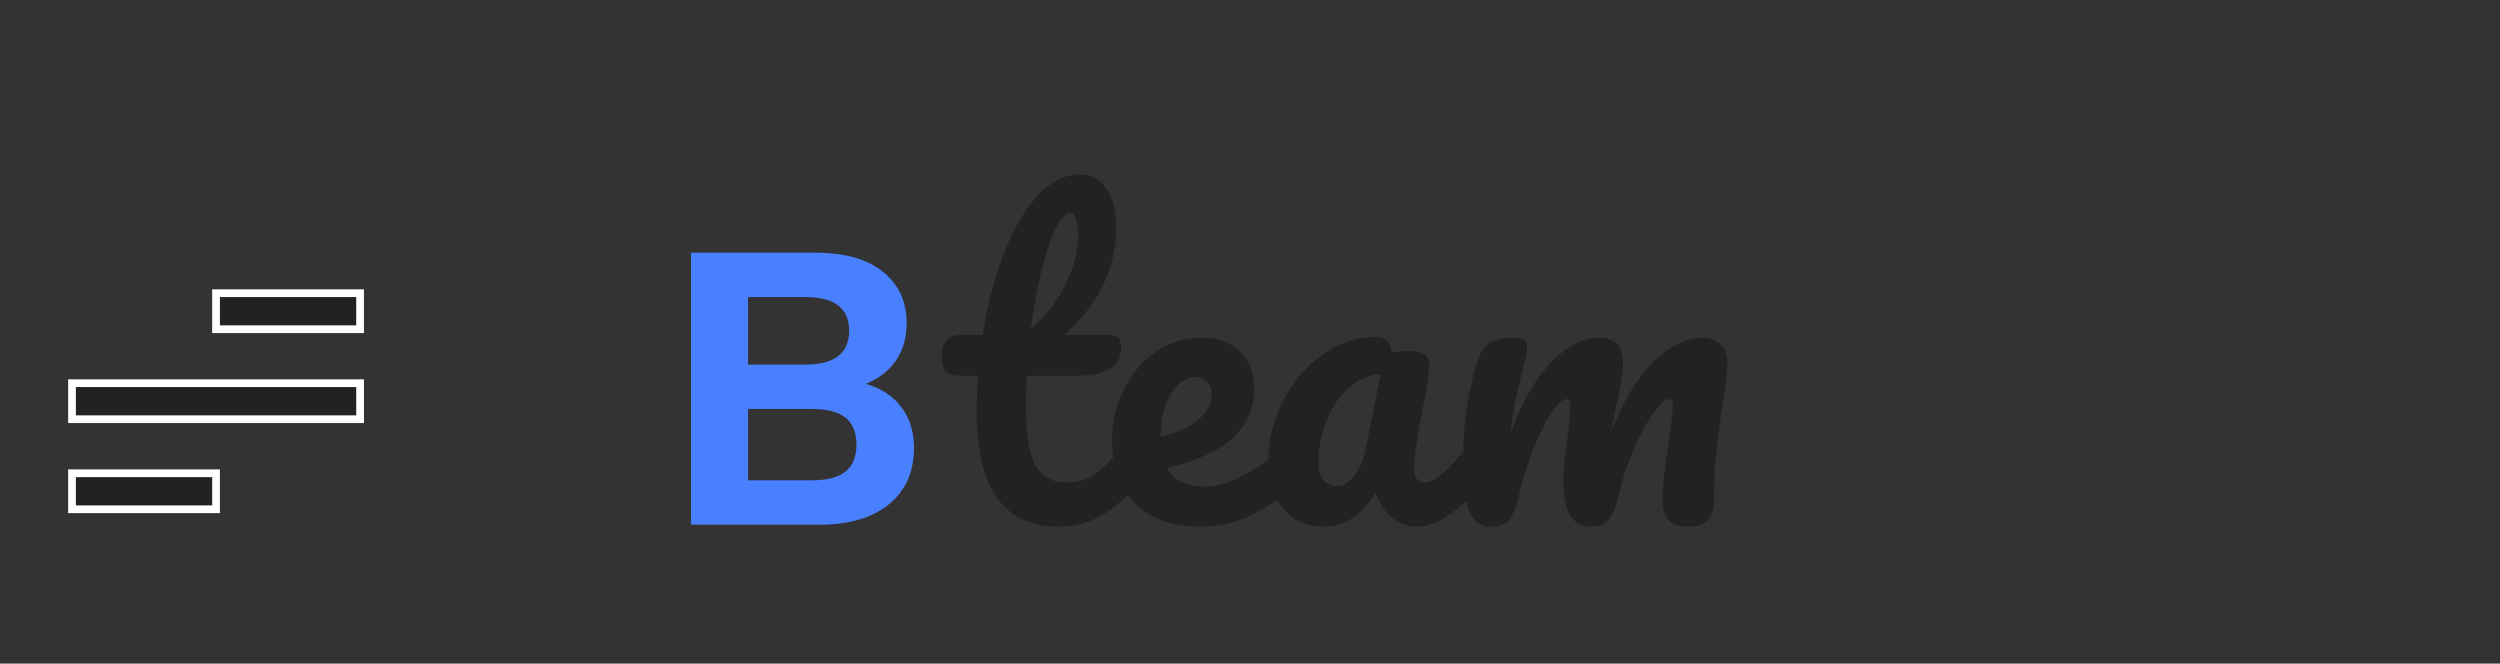 <svg width="162" height="43" viewBox="0 0 162 43" fill="none" xmlns="http://www.w3.org/2000/svg">
<rect x="0" y="0" width="162" height="43" fill="#333333" stroke="none"/>
<path fill-rule="evenodd" clip-rule="evenodd" d="M14 19H23.333V21.333H14V19ZM4.667 30.668H14V33.001H4.667V30.668ZM23.334 24.832H4.667V27.165H23.334V24.832Z" fill="#202224"/>
<path d="M23.333 19H23.583V18.75H23.333V19ZM14 19V18.75H13.75V19H14ZM23.333 21.333V21.583H23.583V21.333H23.333ZM14 21.333H13.75V21.583H14V21.333ZM14 30.668H14.25V30.418H14V30.668ZM4.667 30.668V30.418H4.417V30.668H4.667ZM14 33.001V33.251H14.25V33.001H14ZM4.667 33.001H4.417V33.251H4.667V33.001ZM4.667 24.832V24.582H4.417V24.832H4.667ZM23.334 24.832H23.584V24.582H23.334V24.832ZM4.667 27.165H4.417V27.415H4.667V27.165ZM23.334 27.165V27.415H23.584V27.165H23.334ZM23.333 18.75H14V19.25H23.333V18.75ZM23.583 21.333V19H23.083V21.333H23.583ZM14 21.583H23.333V21.083H14V21.583ZM13.75 19V21.333H14.25V19H13.75ZM14 30.418H4.667V30.918H14V30.418ZM14.25 33.001V30.668H13.75V33.001H14.25ZM4.667 33.251H14V32.751H4.667V33.251ZM4.417 30.668V33.001H4.917V30.668H4.417ZM4.667 25.082H23.334V24.582H4.667V25.082ZM4.917 27.165V24.832H4.417V27.165H4.917ZM23.334 26.915H4.667V27.415H23.334V26.915ZM23.084 24.832V27.165H23.584V24.832H23.084Z" fill="white"/>
<path d="M44.775 34V16.375H52.85C54.733 16.375 56.183 16.783 57.2 17.6C58.233 18.417 58.75 19.533 58.75 20.95C58.75 21.883 58.517 22.692 58.05 23.375C57.583 24.042 56.933 24.542 56.1 24.875C57.1 25.158 57.867 25.658 58.4 26.375C58.95 27.092 59.225 27.975 59.225 29.025C59.225 30.592 58.675 31.817 57.575 32.7C56.492 33.567 55.008 34 53.125 34H44.775ZM48.475 23.625H52.175C54.075 23.625 55.025 22.892 55.025 21.425C55.025 19.975 54.075 19.25 52.175 19.25H48.475V23.625ZM48.475 31.125H52.6C53.6 31.125 54.333 30.933 54.8 30.55C55.267 30.167 55.5 29.583 55.5 28.8C55.5 28.033 55.267 27.458 54.8 27.075C54.333 26.692 53.6 26.5 52.6 26.5H48.475V31.125Z" fill="#4880FF"/>
<path d="M73.844 28.202C74.069 28.202 74.243 28.306 74.364 28.514C74.503 28.722 74.572 29.008 74.572 29.372C74.572 30.065 74.407 30.603 74.078 30.984C73.333 31.903 72.518 32.657 71.634 33.246C70.75 33.835 69.736 34.13 68.592 34.13C65.056 34.13 63.288 31.643 63.288 26.668C63.288 25.905 63.314 25.134 63.366 24.354H62.352C61.832 24.354 61.477 24.259 61.286 24.068C61.113 23.877 61.026 23.574 61.026 23.158C61.026 22.187 61.416 21.702 62.196 21.702H63.678C63.973 19.795 64.423 18.053 65.03 16.476C65.637 14.899 66.365 13.642 67.214 12.706C68.081 11.77 69.008 11.302 69.996 11.302C70.724 11.302 71.296 11.623 71.712 12.264C72.128 12.905 72.336 13.711 72.336 14.682C72.336 17.369 71.209 19.709 68.956 21.702H71.868C72.145 21.702 72.345 21.763 72.466 21.884C72.587 22.005 72.648 22.231 72.648 22.56C72.648 23.756 71.669 24.354 69.71 24.354H66.538C66.503 25.221 66.486 25.897 66.486 26.382C66.486 28.185 66.694 29.45 67.11 30.178C67.543 30.906 68.219 31.27 69.138 31.27C69.883 31.27 70.542 31.045 71.114 30.594C71.686 30.143 72.362 29.467 73.142 28.566C73.35 28.323 73.584 28.202 73.844 28.202ZM69.294 13.798C69.034 13.798 68.739 14.127 68.41 14.786C68.098 15.427 67.795 16.329 67.5 17.49C67.223 18.634 66.989 19.908 66.798 21.312C67.821 20.428 68.583 19.44 69.086 18.348C69.606 17.239 69.866 16.233 69.866 15.332C69.866 14.309 69.675 13.798 69.294 13.798ZM84.051 28.202C84.276 28.202 84.45 28.306 84.571 28.514C84.71 28.722 84.779 29.008 84.779 29.372C84.779 30.065 84.614 30.603 84.285 30.984C83.644 31.764 82.734 32.483 81.555 33.142C80.394 33.801 79.146 34.13 77.811 34.13C75.991 34.13 74.578 33.636 73.573 32.648C72.568 31.66 72.065 30.308 72.065 28.592C72.065 27.396 72.316 26.287 72.819 25.264C73.322 24.224 74.015 23.401 74.899 22.794C75.8 22.187 76.814 21.884 77.941 21.884C78.946 21.884 79.752 22.187 80.359 22.794C80.966 23.383 81.269 24.189 81.269 25.212C81.269 26.408 80.836 27.439 79.969 28.306C79.12 29.155 77.672 29.831 75.627 30.334C76.06 31.131 76.884 31.53 78.097 31.53C78.877 31.53 79.761 31.261 80.749 30.724C81.754 30.169 82.621 29.45 83.349 28.566C83.557 28.323 83.791 28.202 84.051 28.202ZM77.499 24.432C76.858 24.432 76.312 24.805 75.861 25.55C75.428 26.295 75.211 27.197 75.211 28.254V28.306C76.234 28.063 77.04 27.699 77.629 27.214C78.218 26.729 78.513 26.165 78.513 25.524C78.513 25.195 78.418 24.935 78.227 24.744C78.054 24.536 77.811 24.432 77.499 24.432ZM85.733 34.13C84.658 34.13 83.8 33.74 83.159 32.96C82.518 32.18 82.197 31.157 82.197 29.892C82.197 28.505 82.518 27.197 83.159 25.966C83.8 24.718 84.65 23.721 85.707 22.976C86.782 22.213 87.917 21.832 89.113 21.832C89.494 21.832 89.746 21.91 89.867 22.066C90.006 22.205 90.118 22.465 90.205 22.846C90.569 22.777 90.95 22.742 91.349 22.742C92.198 22.742 92.623 23.045 92.623 23.652C92.623 24.016 92.493 24.883 92.233 26.252C91.834 28.245 91.635 29.632 91.635 30.412C91.635 30.672 91.696 30.88 91.817 31.036C91.956 31.192 92.129 31.27 92.337 31.27C92.666 31.27 93.065 31.062 93.533 30.646C94.001 30.213 94.634 29.519 95.431 28.566C95.639 28.323 95.873 28.202 96.133 28.202C96.358 28.202 96.532 28.306 96.653 28.514C96.792 28.722 96.861 29.008 96.861 29.372C96.861 30.065 96.696 30.603 96.367 30.984C95.656 31.868 94.902 32.613 94.105 33.22C93.308 33.827 92.536 34.13 91.791 34.13C91.219 34.13 90.69 33.939 90.205 33.558C89.737 33.159 89.382 32.622 89.139 31.946C88.238 33.402 87.102 34.13 85.733 34.13ZM86.669 31.504C87.05 31.504 87.414 31.279 87.761 30.828C88.108 30.377 88.359 29.779 88.515 29.034L89.477 24.25C88.749 24.267 88.073 24.545 87.449 25.082C86.842 25.602 86.357 26.295 85.993 27.162C85.629 28.029 85.447 28.947 85.447 29.918C85.447 30.455 85.551 30.854 85.759 31.114C85.984 31.374 86.288 31.504 86.669 31.504ZM96.594 34.13C95.935 34.13 95.467 33.783 95.19 33.09C94.93 32.397 94.8 31.287 94.8 29.762C94.8 27.509 95.121 25.368 95.762 23.34C95.918 22.837 96.169 22.473 96.516 22.248C96.88 22.005 97.383 21.884 98.024 21.884C98.371 21.884 98.613 21.927 98.752 22.014C98.891 22.101 98.96 22.265 98.96 22.508C98.96 22.785 98.83 23.409 98.57 24.38C98.397 25.073 98.258 25.68 98.154 26.2C98.05 26.703 97.963 27.335 97.894 28.098C98.362 26.746 98.917 25.602 99.558 24.666C100.217 23.73 100.884 23.037 101.56 22.586C102.253 22.118 102.903 21.884 103.51 21.884C104.117 21.884 104.541 22.023 104.784 22.3C105.044 22.577 105.174 23.002 105.174 23.574C105.174 24.129 105.009 25.134 104.68 26.59C104.541 27.214 104.446 27.682 104.394 27.994C104.966 26.538 105.599 25.351 106.292 24.432C107.003 23.513 107.696 22.863 108.372 22.482C109.048 22.083 109.672 21.884 110.244 21.884C110.799 21.884 111.215 22.031 111.492 22.326C111.787 22.603 111.934 23.019 111.934 23.574C111.934 24.025 111.839 24.874 111.648 26.122C111.475 27.179 111.336 28.185 111.232 29.138C111.128 30.074 111.076 31.123 111.076 32.284C111.076 32.943 110.937 33.419 110.66 33.714C110.4 33.991 109.967 34.13 109.36 34.13C108.788 34.13 108.372 33.983 108.112 33.688C107.852 33.393 107.722 32.951 107.722 32.362C107.722 31.669 107.843 30.525 108.086 28.93C108.294 27.543 108.398 26.659 108.398 26.278C108.398 26.001 108.303 25.862 108.112 25.862C107.887 25.862 107.566 26.157 107.15 26.746C106.734 27.318 106.318 28.081 105.902 29.034C105.486 29.987 105.148 30.993 104.888 32.05C104.697 32.882 104.472 33.437 104.212 33.714C103.969 33.991 103.571 34.13 103.016 34.13C102.444 34.13 102.011 33.861 101.716 33.324C101.439 32.769 101.3 32.102 101.3 31.322C101.3 30.663 101.387 29.71 101.56 28.462C101.699 27.353 101.768 26.625 101.768 26.278C101.768 26.001 101.673 25.862 101.482 25.862C101.222 25.862 100.893 26.174 100.494 26.798C100.095 27.422 99.705 28.219 99.324 29.19C98.96 30.161 98.665 31.114 98.44 32.05C98.249 32.865 98.024 33.419 97.764 33.714C97.521 33.991 97.131 34.13 96.594 34.13Z" fill="#202224"/>
</svg>
